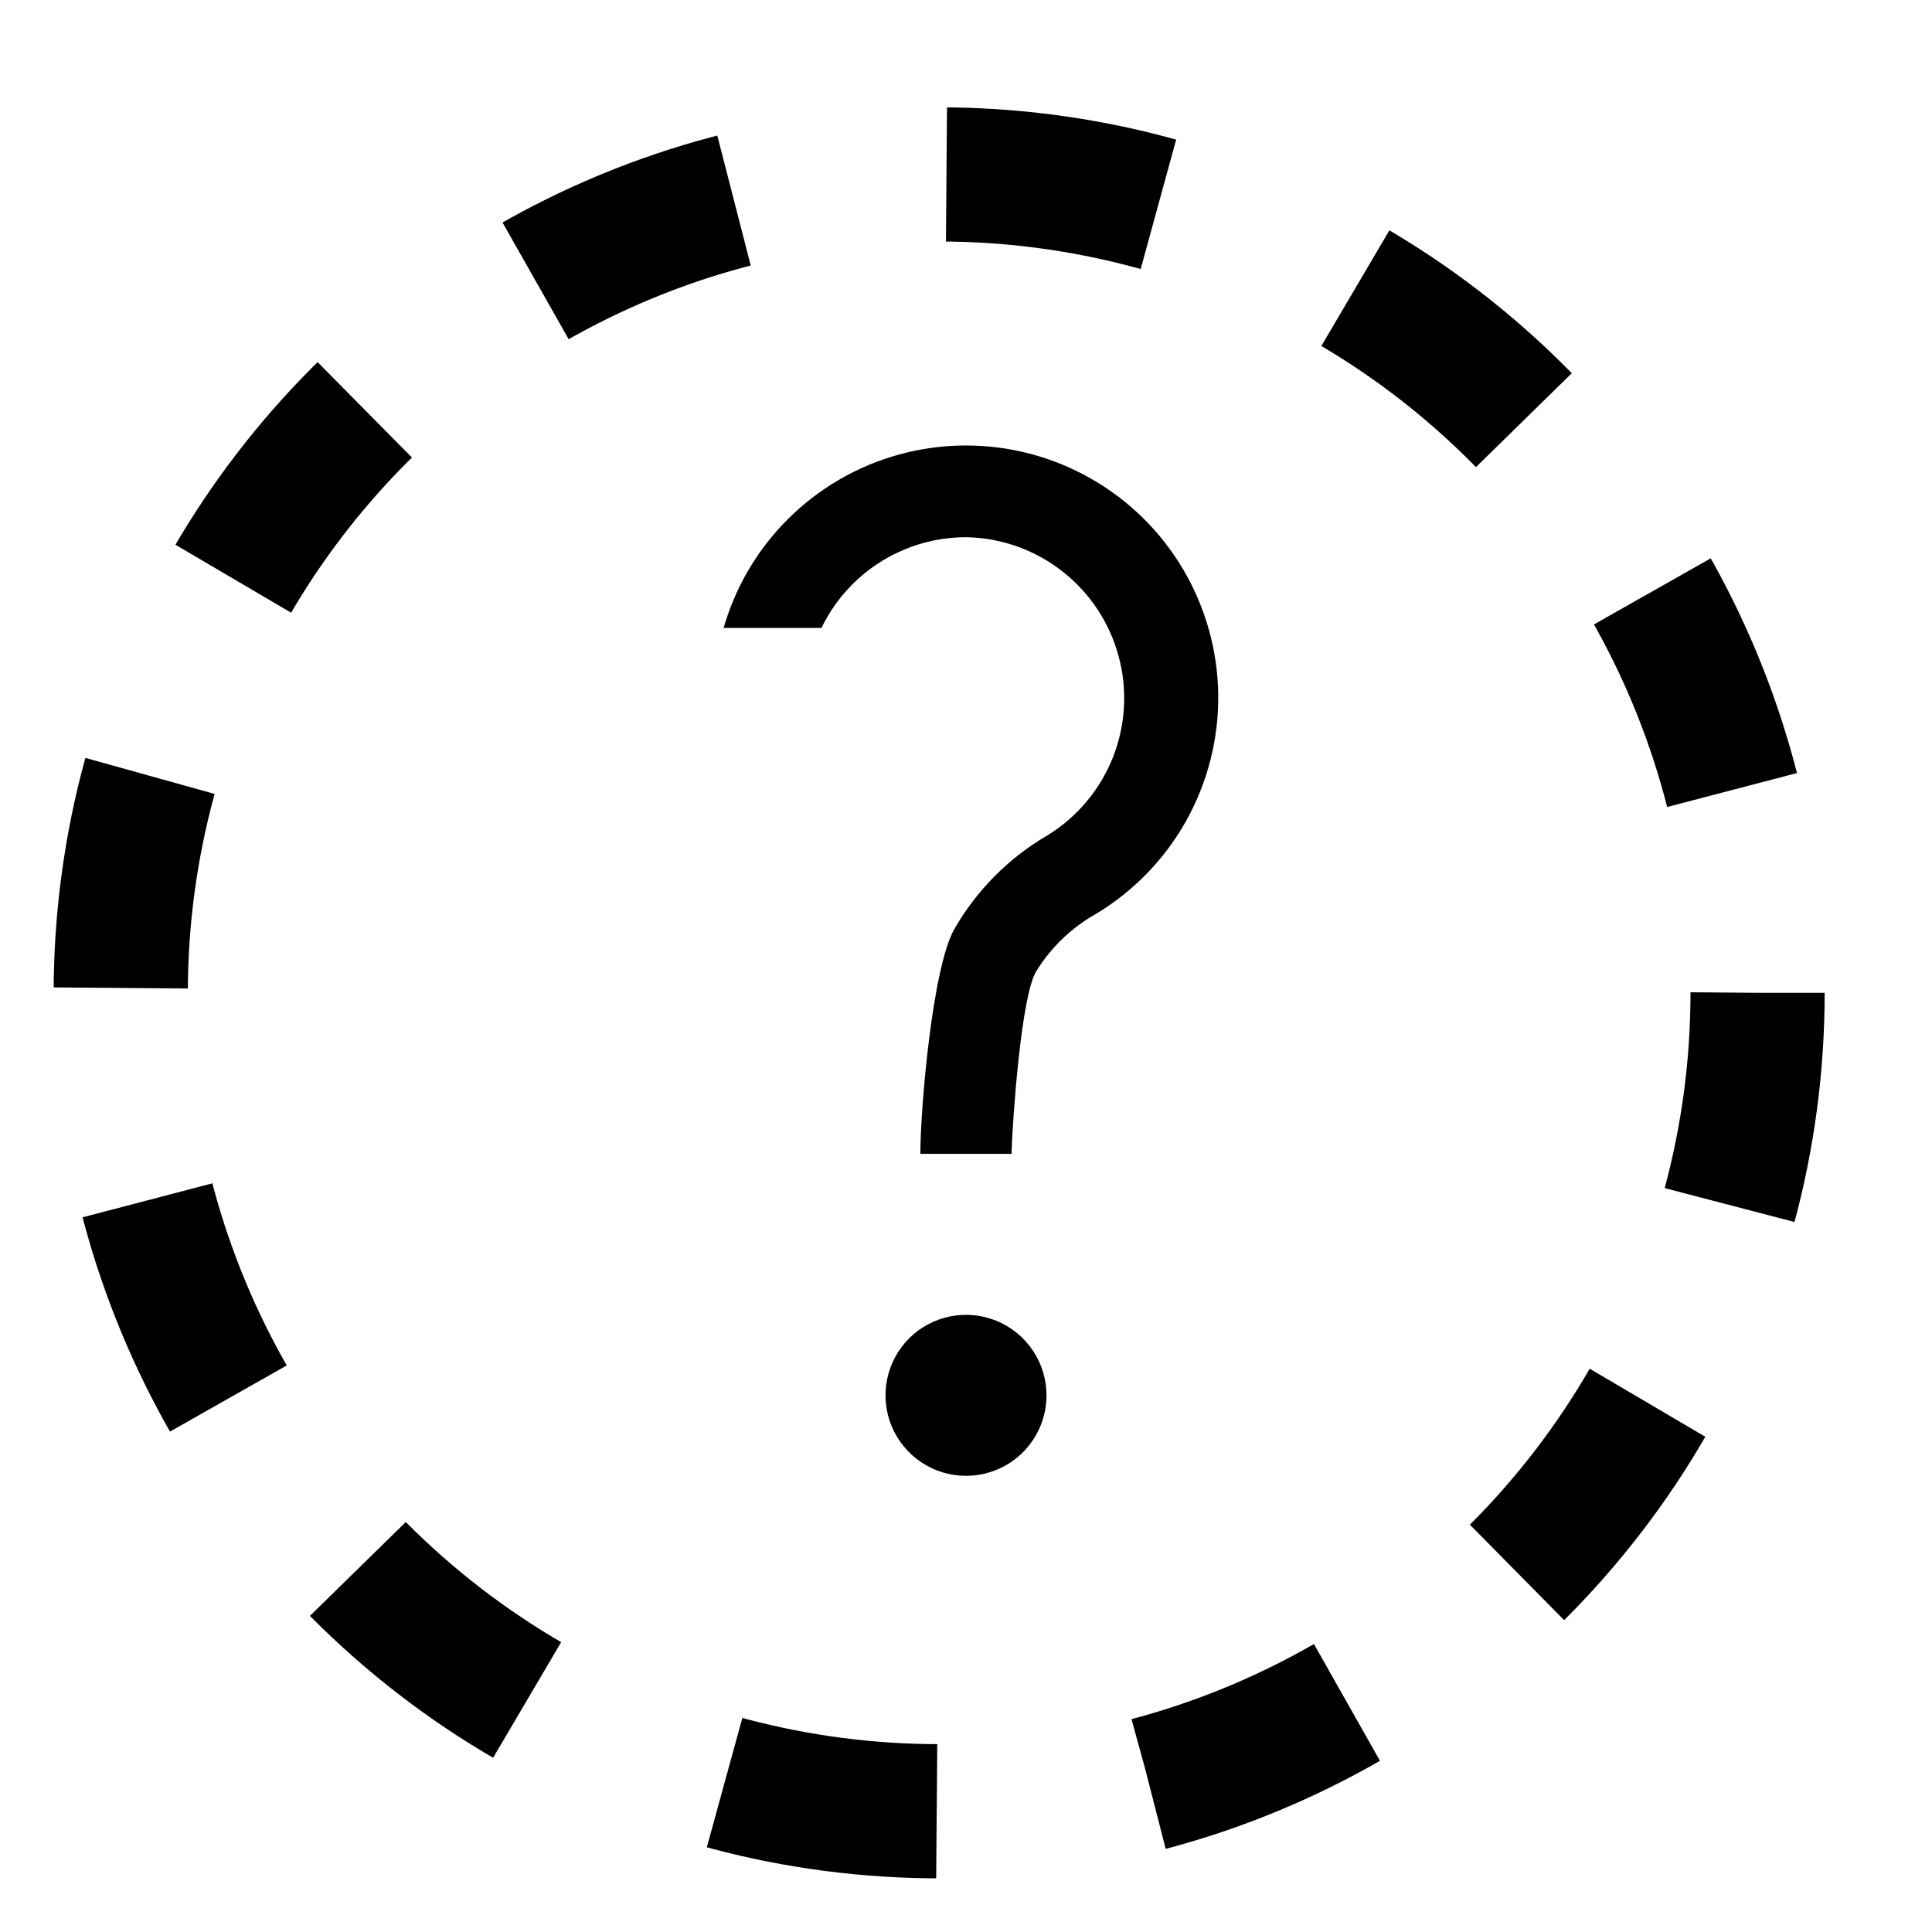 <?xml version="1.0"?>
<svg xmlns="http://www.w3.org/2000/svg" viewBox="0 0 36 36" fill="none">
  <path fill="currentColor" d="M17.167 27.247C17.413 27.412 17.703 27.5 18 27.5C18.398 27.5 18.779 27.342 19.061 27.061C19.342 26.779 19.5 26.398 19.5 26C19.5 25.703 19.412 25.413 19.247 25.167C19.082 24.92 18.848 24.728 18.574 24.614C18.3 24.501 17.998 24.471 17.707 24.529C17.416 24.587 17.149 24.73 16.939 24.939C16.73 25.149 16.587 25.416 16.529 25.707C16.471 25.998 16.501 26.3 16.614 26.574C16.728 26.848 16.92 27.082 17.167 27.247Z"/>
  <path fill="currentColor" fill-rule="evenodd" clip-rule="evenodd" d="M18.85 21.5V21.438L18.851 21.416C18.869 20.88 19.026 18.557 19.308 18.1C19.584 17.651 19.971 17.281 20.43 17.024C21.128 16.602 21.704 16.007 22.102 15.296C22.503 14.578 22.709 13.768 22.7 12.946C22.69 12.125 22.465 11.32 22.048 10.612C21.63 9.904 21.034 9.318 20.319 8.913C19.604 8.507 18.795 8.296 17.973 8.301C17.151 8.306 16.345 8.526 15.635 8.939C14.925 9.353 14.335 9.946 13.925 10.658C13.736 10.988 13.588 11.338 13.484 11.7H15.307C15.453 11.398 15.648 11.123 15.886 10.886C16.163 10.608 16.493 10.388 16.856 10.238C17.219 10.087 17.607 10.01 18 10.01H18.02L18.04 10.011C18.683 10.03 19.303 10.256 19.807 10.655C20.312 11.054 20.675 11.604 20.843 12.225C21.012 12.846 20.976 13.505 20.741 14.104C20.506 14.703 20.085 15.21 19.54 15.552L19.524 15.562L19.508 15.571C18.793 15.99 18.2 16.588 17.786 17.306C17.373 18.023 17.154 20.636 17.15 21.463V21.5H18.85Z"/>
  <circle stroke="currentColor" cx="17.5" cy="18.5" r="15.25" stroke-width="2.5" stroke-linejoin="bevel" stroke-dasharray="4 4"/>
</svg>
